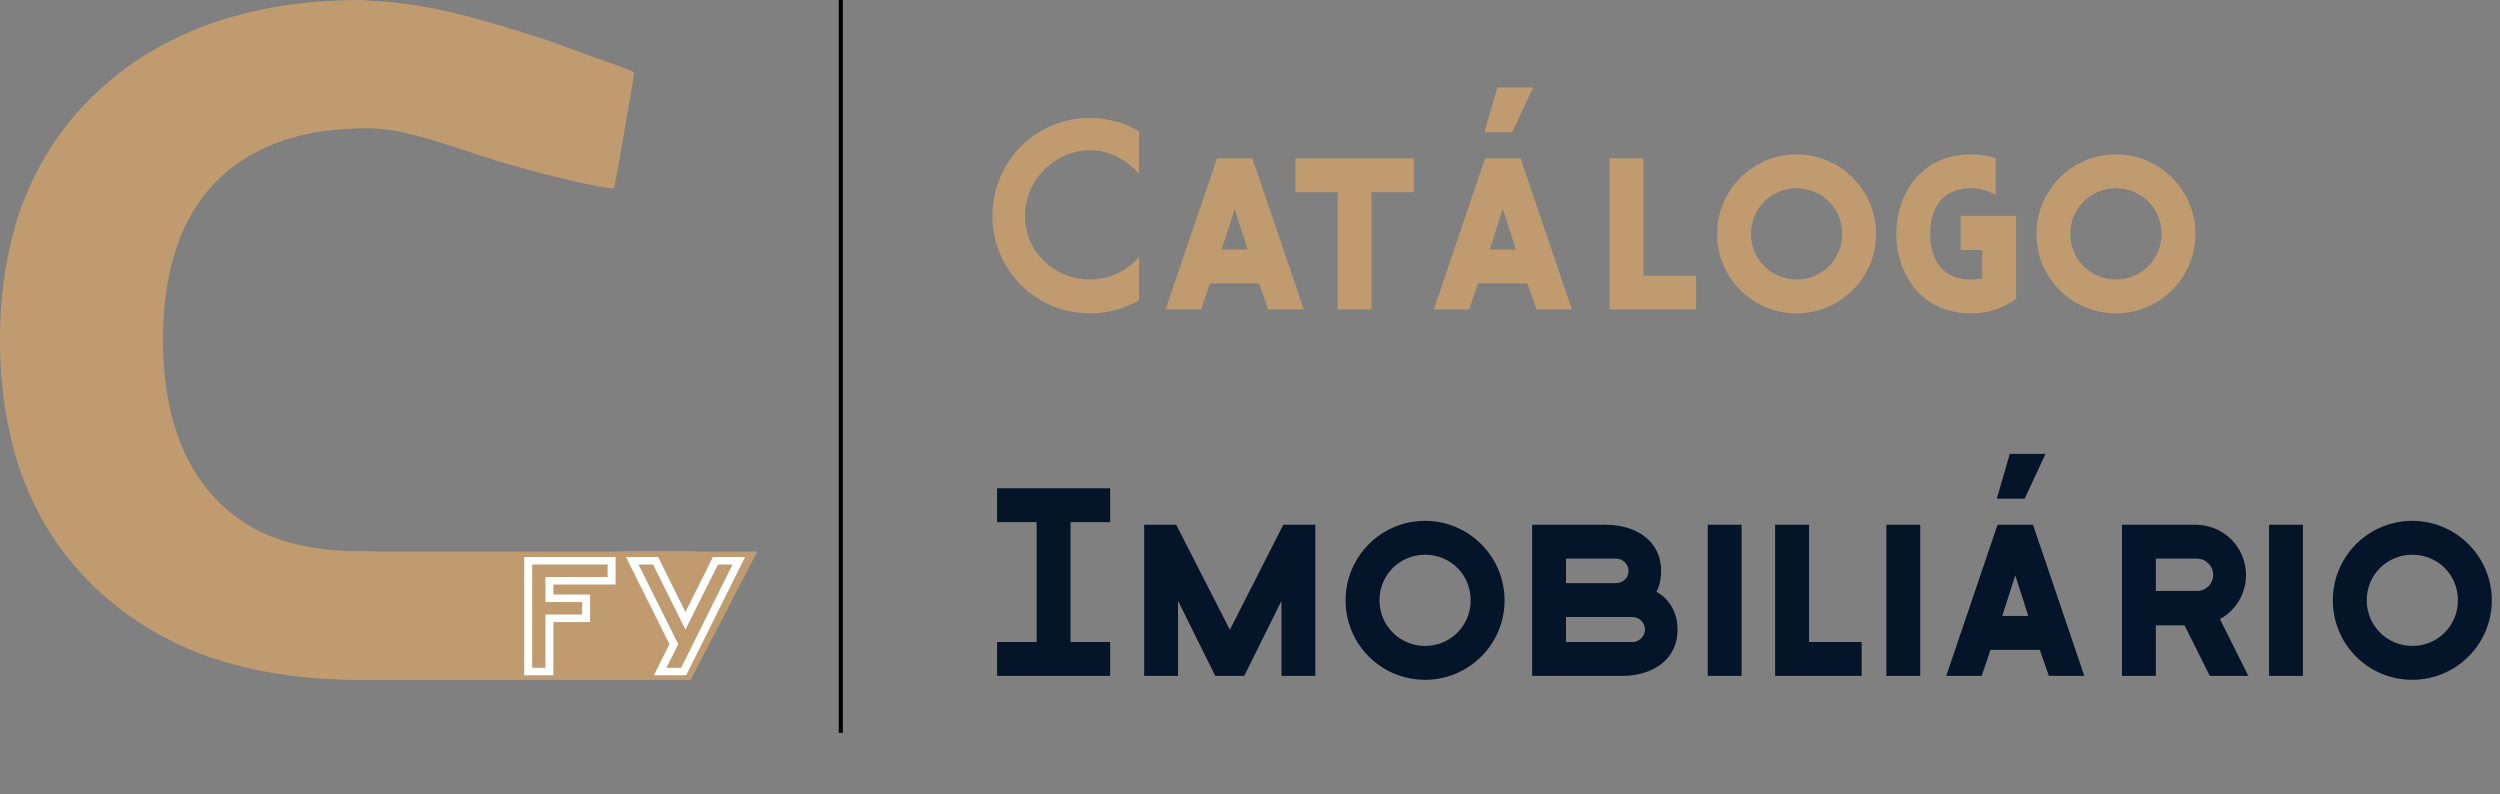 <svg width="614" height="195" viewBox="0 0 614 195" fill="none" xmlns="http://www.w3.org/2000/svg">
<rect x="0" y="0" width="614" height="195" fill="#808080" stroke="none"/>
<path d="M88.967 167C70.418 167 54.185 163.78 41.005 156.879C27.825 149.978 17.655 140.317 10.495 127.896C3.498 115.321 0 100.522 0 83.5C0 70.772 1.953 59.347 5.858 49.226C9.926 38.952 15.784 30.211 23.431 23.003C31.079 15.642 40.354 9.968 51.256 5.981C62.321 1.994 74.769 0 88.599 0C96.3 0.461 102.079 0.914 111.698 3.225C121.316 5.536 135.162 10.135 135.162 10.135C135.162 10.135 145.671 14.051 149.582 15.335C153.004 16.585 155.693 17.475 155.693 17.967C155.693 19.324 153.407 31.514 153.248 32.709C153.09 33.904 151.782 41.462 150.804 46.299C148.12 46.299 134.241 43.245 121.55 39.335C116.138 37.668 112.031 36.114 105.685 34.274C99.339 32.434 95.352 31.514 89.82 31.514C78.918 31.514 69.724 33.584 62.239 37.724C54.917 41.712 49.385 47.539 45.642 55.207C41.9 62.874 40.028 72.306 40.028 83.5C40.028 94.541 41.9 103.973 45.642 111.794C49.385 119.614 54.917 125.596 62.239 129.736C69.724 133.723 78.799 135.443 89.7 135.443C94.907 135.443 99.826 136.944 105.196 135.716C110.81 137.557 118.946 138.323 123.99 135.716C128.872 135.716 133.021 135.716 136.438 135.716C139.855 136.177 141.563 135.716 145.225 135.716C147.503 137.864 144.736 134.95 145.225 138.017C145.875 141.084 145.55 144.151 144.249 147.218C142.947 150.285 140.506 152.892 136.926 155.039C130.906 158.873 123.502 161.863 114.715 164.01C105.929 166.157 97.591 167 88.967 167Z" fill="#BF9B6F"/>
<path d="M170.113 135.443H85.545V166.986L169.624 167L170.113 166.038V135.443Z" fill="#BF9B6F"/>
<path d="M169.624 166.972L153.004 135.443H186L169.624 166.972Z" fill="#BF9B6F"/>
<path d="M134.937 151.856H143.956V146.945H134.937V142.639H150.209V137.728H129.726V164.927H134.937V151.856ZM181.456 137.728H175.724L168.349 152.461L161.013 137.728H155.281L165.503 158.203L162.136 164.927H167.908L181.456 137.728Z" fill="#BF9B6F"/>
<path d="M134.937 151.856V150.935H133.959V151.856H134.937ZM143.956 151.856V152.778H144.933V151.856H143.956ZM143.956 146.945H144.933V146.024H143.956V146.945ZM134.937 146.945H133.959V147.867H134.937V146.945ZM134.937 142.639V141.717H133.959V142.639H134.937ZM150.209 142.639V143.56H151.186V142.639H150.209ZM150.209 137.728H151.186V136.806H150.209V137.728ZM129.726 137.728V136.806H128.748V137.728H129.726ZM129.726 164.927H128.748V165.848H129.726V164.927ZM134.937 164.927V165.848H135.914V164.927H134.937ZM134.937 152.778H143.956V150.935H134.937V152.778ZM144.933 151.856V146.945H142.978V151.856H144.933ZM143.956 146.024H134.937V147.867H143.956V146.024ZM135.914 146.945V142.639H133.959V146.945H135.914ZM134.937 143.56H150.209V141.717H134.937V143.56ZM151.186 142.639V137.728H149.231V142.639H151.186ZM150.209 136.806H129.726V138.649H150.209V136.806ZM128.748 137.728V164.927H130.703V137.728H128.748ZM129.726 165.848H134.937V164.006H129.726V165.848ZM135.914 164.927V151.856H133.959V164.927H135.914ZM181.456 137.728L182.341 138.119L182.995 136.806H181.456V137.728ZM175.724 137.728V136.806H175.104L174.84 137.335L175.724 137.728ZM168.349 152.461L167.464 152.852L168.346 154.625L169.233 152.854L168.349 152.461ZM161.013 137.728L161.898 137.336L161.635 136.806H161.013V137.728ZM155.281 137.728V136.806H153.741L154.397 138.12L155.281 137.728ZM165.503 158.203L166.387 158.596L166.584 158.203L166.388 157.811L165.503 158.203ZM162.136 164.927L161.251 164.533L160.594 165.848H162.136V164.927ZM167.908 164.927V165.848H168.529L168.793 165.318L167.908 164.927ZM181.456 136.806H175.724V138.649H181.456V136.806ZM174.84 137.335L167.465 152.068L169.233 152.854L176.609 138.121L174.84 137.335ZM169.234 152.069L161.898 137.336L160.128 138.119L167.464 152.852L169.234 152.069ZM161.013 136.806H155.281V138.649H161.013V136.806ZM154.397 138.12L164.618 158.595L166.388 157.811L156.166 137.336L154.397 138.12ZM164.619 157.809L161.251 164.533L163.02 165.32L166.387 158.596L164.619 157.809ZM162.136 165.848H167.908V164.006H162.136V165.848ZM168.793 165.318L182.341 138.119L180.571 137.336L167.023 164.535L168.793 165.318Z" fill="white"/>
<path d="M279.76 42.784V32.224C276.176 30.176 272.08 28.96 267.664 28.96C254.416 28.96 243.728 39.648 243.728 53.024C243.728 66.272 254.416 76.96 267.664 76.96C272.08 76.96 276.176 75.808 279.76 73.76V63.072C276.816 66.528 272.464 68.64 267.664 68.64C258.896 68.64 251.728 61.792 251.728 53.024C251.728 44.384 258.896 36.896 267.664 36.896C272.464 36.896 276.816 39.264 279.76 42.784ZM286.279 76H294.983L297.159 69.6H309.255L311.495 76H320.199L307.591 38.88H298.887L286.279 76ZM303.239 51.296L306.439 61.28H300.039L303.239 51.296ZM328.52 47.2V76H336.84V47.2H347.208V38.88H318.152V47.2H328.52ZM367.758 21.472L364.558 32.48H371.406L376.526 21.472H367.758ZM364.75 38.88H373.454L386.062 76H377.358L375.118 69.6H363.022L360.846 76H352.142L364.75 38.88ZM365.902 61.28H372.302L369.102 51.296L365.902 61.28ZM403.628 67.68V38.88H395.308V76H416.556V67.68H403.628ZM421.722 57.44C421.722 68.256 430.426 76.96 441.242 76.96C451.994 76.96 460.762 68.256 460.762 57.44C460.762 46.688 451.994 37.92 441.242 37.92C430.426 37.92 421.722 46.688 421.722 57.44ZM430.042 57.44C430.042 51.168 435.034 46.24 441.242 46.24C447.514 46.24 452.442 51.168 452.442 57.44C452.442 63.648 447.514 68.64 441.242 68.64C435.034 68.64 430.042 63.648 430.042 57.44ZM495.156 53.024H481.524V61.408H486.836V68.384C485.94 68.576 484.98 68.64 484.02 68.64C475.38 68.64 474.036 61.408 474.036 57.44C474.036 53.472 475.38 46.24 484.02 46.24C486.388 46.24 488.436 46.88 490.164 47.904V38.88C488.244 38.24 486.196 37.92 484.02 37.92C471.54 37.92 465.716 48.032 465.716 57.44C465.716 66.848 471.54 76.96 484.02 76.96C488.18 76.96 491.764 75.872 495.156 73.376V53.024ZM500.154 57.44C500.154 68.256 508.858 76.96 519.674 76.96C530.426 76.96 539.194 68.256 539.194 57.44C539.194 46.688 530.426 37.92 519.674 37.92C508.858 37.92 500.154 46.688 500.154 57.44ZM508.474 57.44C508.474 51.168 513.466 46.24 519.674 46.24C525.946 46.24 530.874 51.168 530.874 57.44C530.874 63.648 525.946 68.64 519.674 68.64C513.466 68.64 508.474 63.648 508.474 57.44Z" fill="#BF9B6F"/>
<path d="M244.88 119.92V128.24H254.608V157.68H244.88V166H272.656V157.68H262.928V128.24H272.656V119.92H244.88ZM314.731 147.568V166H323.051V128.88H315.179L302.059 154.672L288.875 128.88H281.003V166H289.323V147.568L298.475 166H305.579L314.731 147.568ZM330.479 147.44C330.479 158.256 339.183 166.96 349.999 166.96C360.751 166.96 369.519 158.256 369.519 147.44C369.519 136.688 360.751 127.92 349.999 127.92C339.183 127.92 330.479 136.688 330.479 147.44ZM338.799 147.44C338.799 141.168 343.791 136.24 349.999 136.24C356.271 136.24 361.199 141.168 361.199 147.44C361.199 153.648 356.271 158.64 349.999 158.64C343.791 158.64 338.799 153.648 338.799 147.44ZM407.975 140.272C407.975 132.72 401.703 128.88 394.343 128.88H376.295V166H398.375C405.735 166 412.007 162.16 412.007 154.608C412.007 149.936 409.575 146.864 406.823 145.328C407.143 144.688 407.975 143.024 407.975 140.272ZM400.935 151.536C402.599 151.536 404.007 152.944 404.007 154.608C404.007 156.272 402.599 157.68 400.935 157.68H384.615V151.536H400.935ZM396.903 137.2C398.567 137.2 399.975 138.544 399.975 140.272C399.975 141.936 398.567 143.216 396.903 143.216H384.615V137.2H396.903ZM427.738 128.88H419.418V166H427.738V128.88ZM444.298 157.68V128.88H435.978V166H457.226V157.68H444.298ZM471.608 128.88H463.288V166H471.608V128.88ZM493.608 111.472L490.407 122.48H497.255L502.375 111.472H493.608ZM490.599 128.88H499.303L511.911 166H503.208L500.968 159.6H488.871L486.695 166H477.991L490.599 128.88ZM491.751 151.28H498.152L494.951 141.296L491.751 151.28ZM521.157 128.88V166H529.477V153.584H536.517L542.725 166H552.197L545.221 152.048C549.061 149.936 551.621 145.904 551.621 141.232C551.621 134.384 546.117 128.88 539.205 128.88H521.157ZM539.589 137.2C541.765 137.2 543.557 138.992 543.557 141.168C543.557 143.408 541.765 145.136 539.589 145.136H529.477V137.2H539.589ZM565.6 128.88H557.28V166H565.6V128.88ZM572.944 147.44C572.944 158.256 581.648 166.96 592.464 166.96C603.216 166.96 611.984 158.256 611.984 147.44C611.984 136.688 603.216 127.92 592.464 127.92C581.648 127.92 572.944 136.688 572.944 147.44ZM581.264 147.44C581.264 141.168 586.256 136.24 592.464 136.24C598.736 136.24 603.664 141.168 603.664 147.44C603.664 153.648 598.736 158.64 592.464 158.64C586.256 158.64 581.264 153.648 581.264 147.44Z" fill="#011126" fill-opacity="0.97"/>
<line x1="206.5" x2="206.5" y2="180" stroke="black"/>
</svg>
